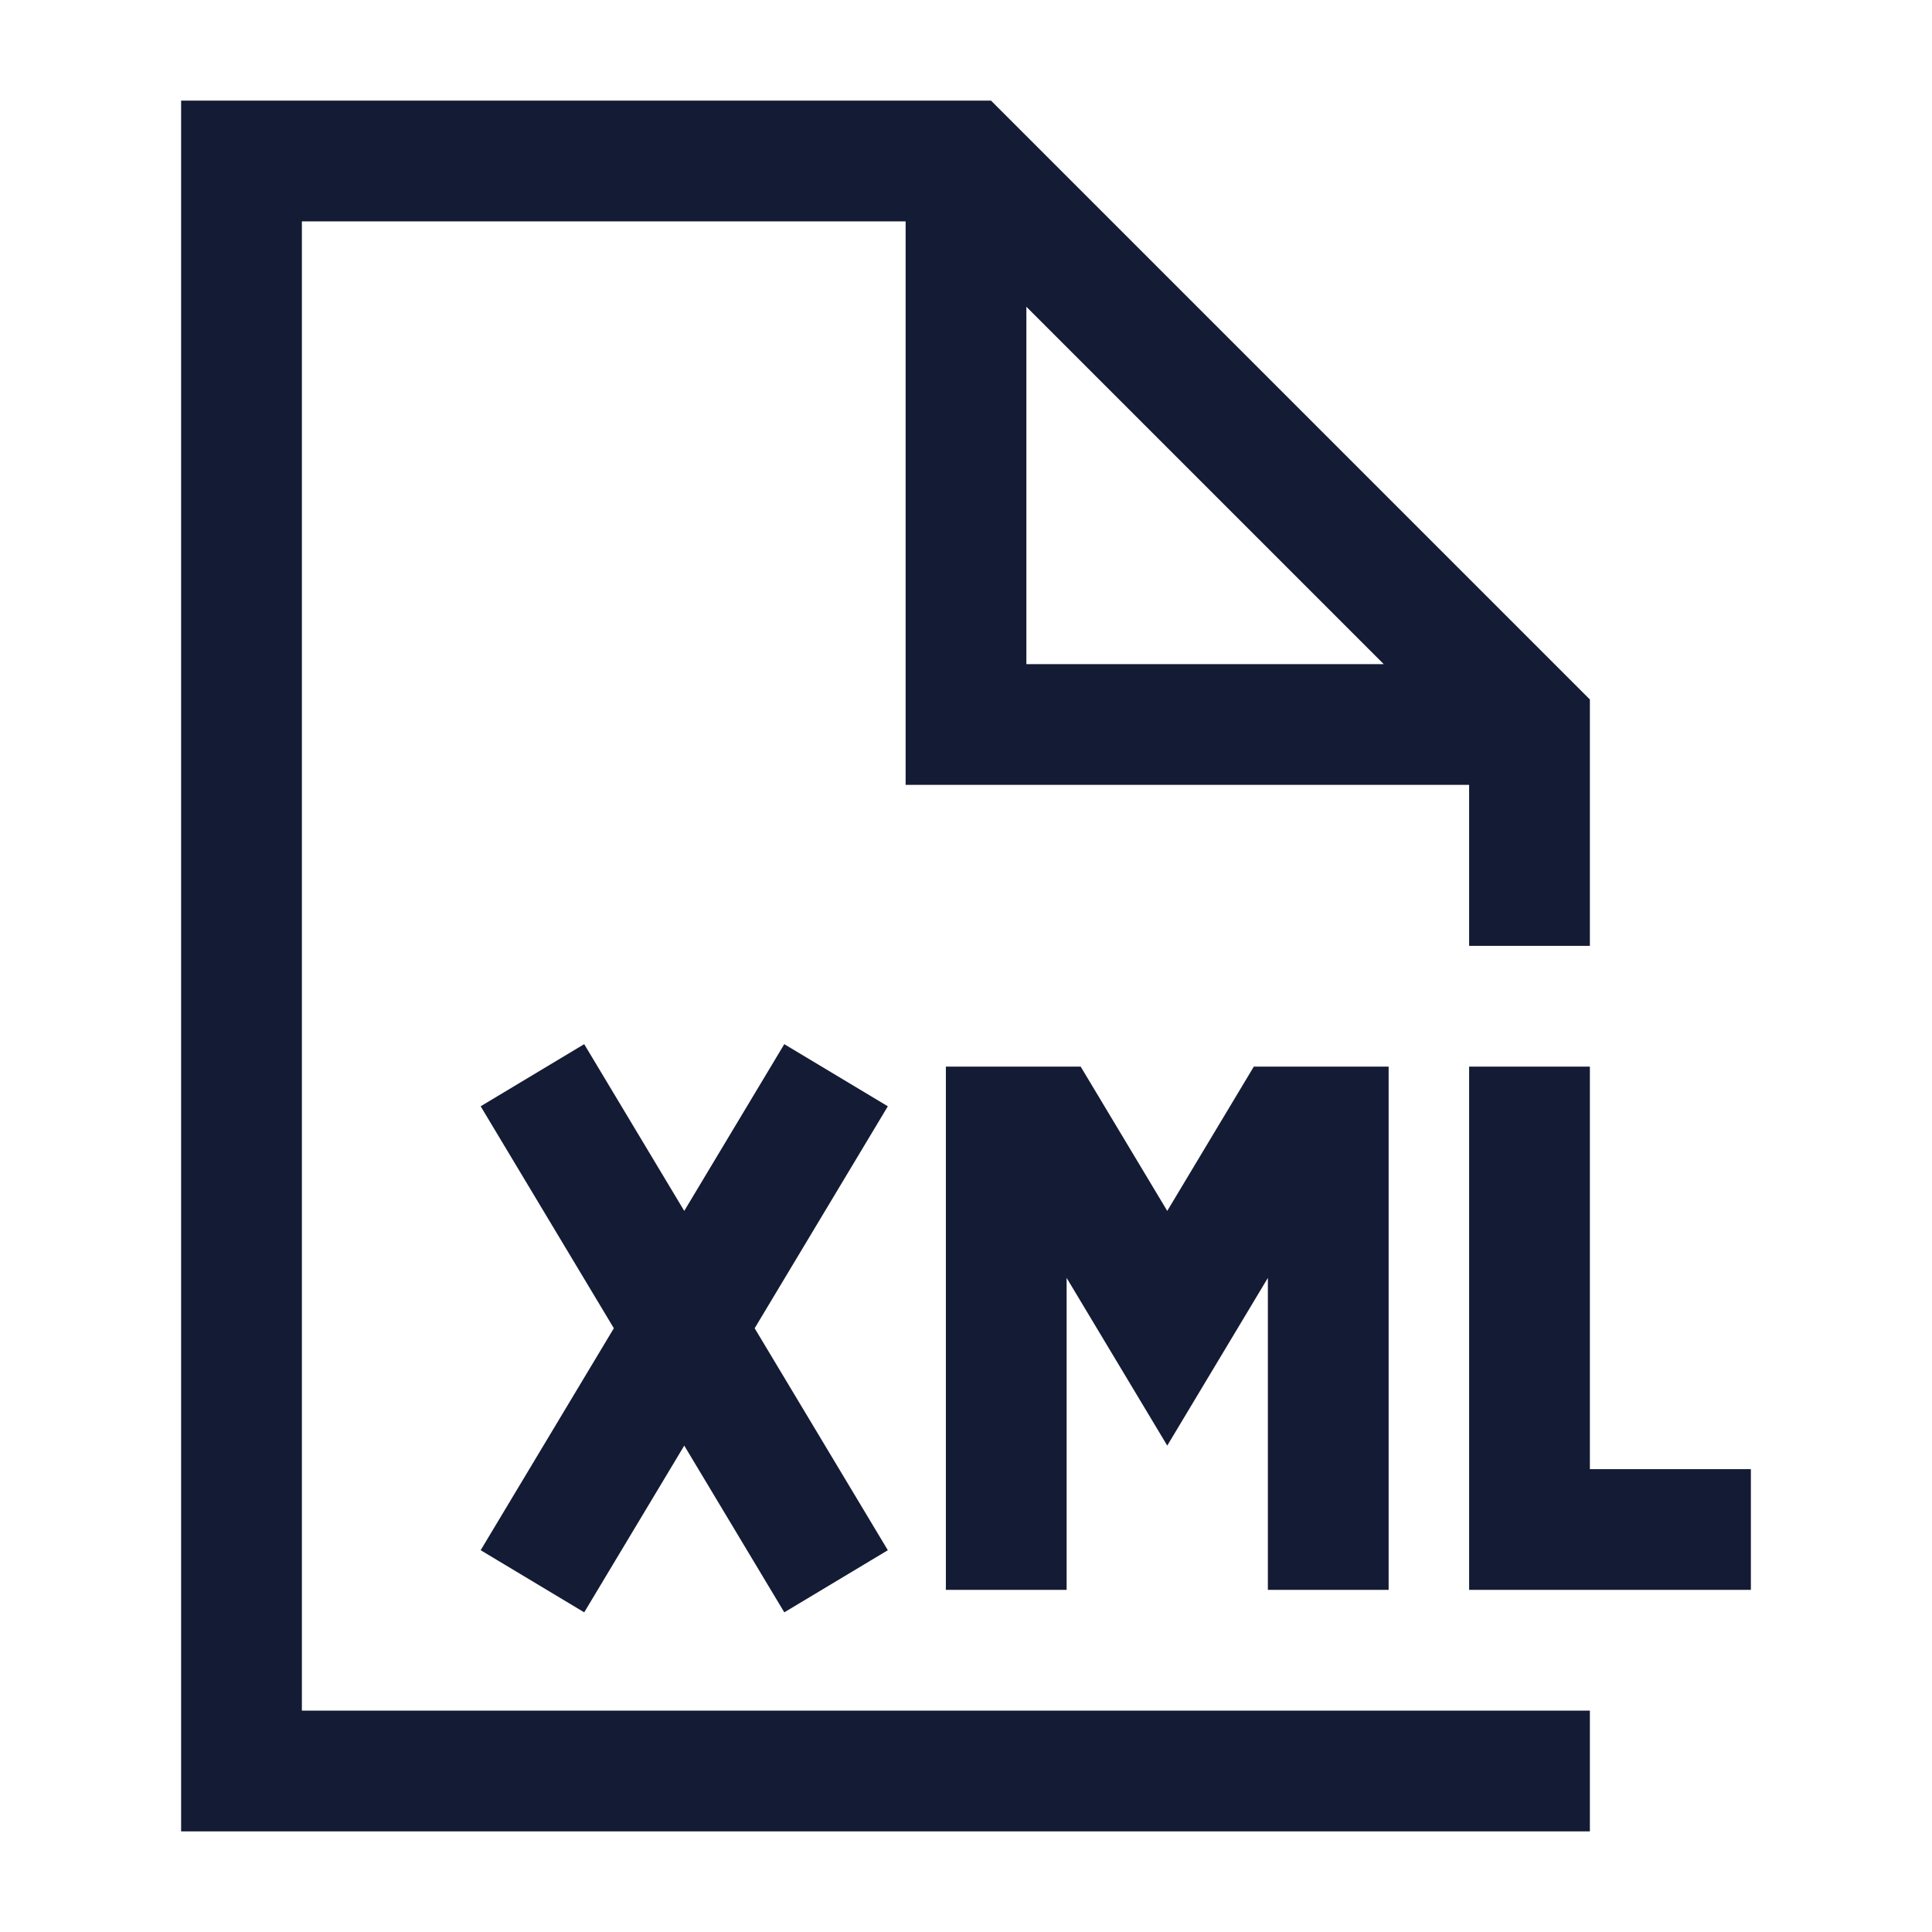 <svg width="24" height="24" viewBox="0 0 24 24" fill="none" xmlns="http://www.w3.org/2000/svg">
<path d="M12.5 19V14H13L14.5 16.5L16 14H16.5V19M19 14V19H21M7 14L8.5 16.5M8.5 16.5L10 19M8.5 16.5L10 14M8.5 16.5L7 19" stroke="#141B34" stroke-width="1.5" stroke-linecap="square"/>
<path d="M19 22H3V2H12L19 9V11M12 2.5V9H18.5" stroke="#141B34" stroke-width="1.5" stroke-linecap="square"/>
</svg>
